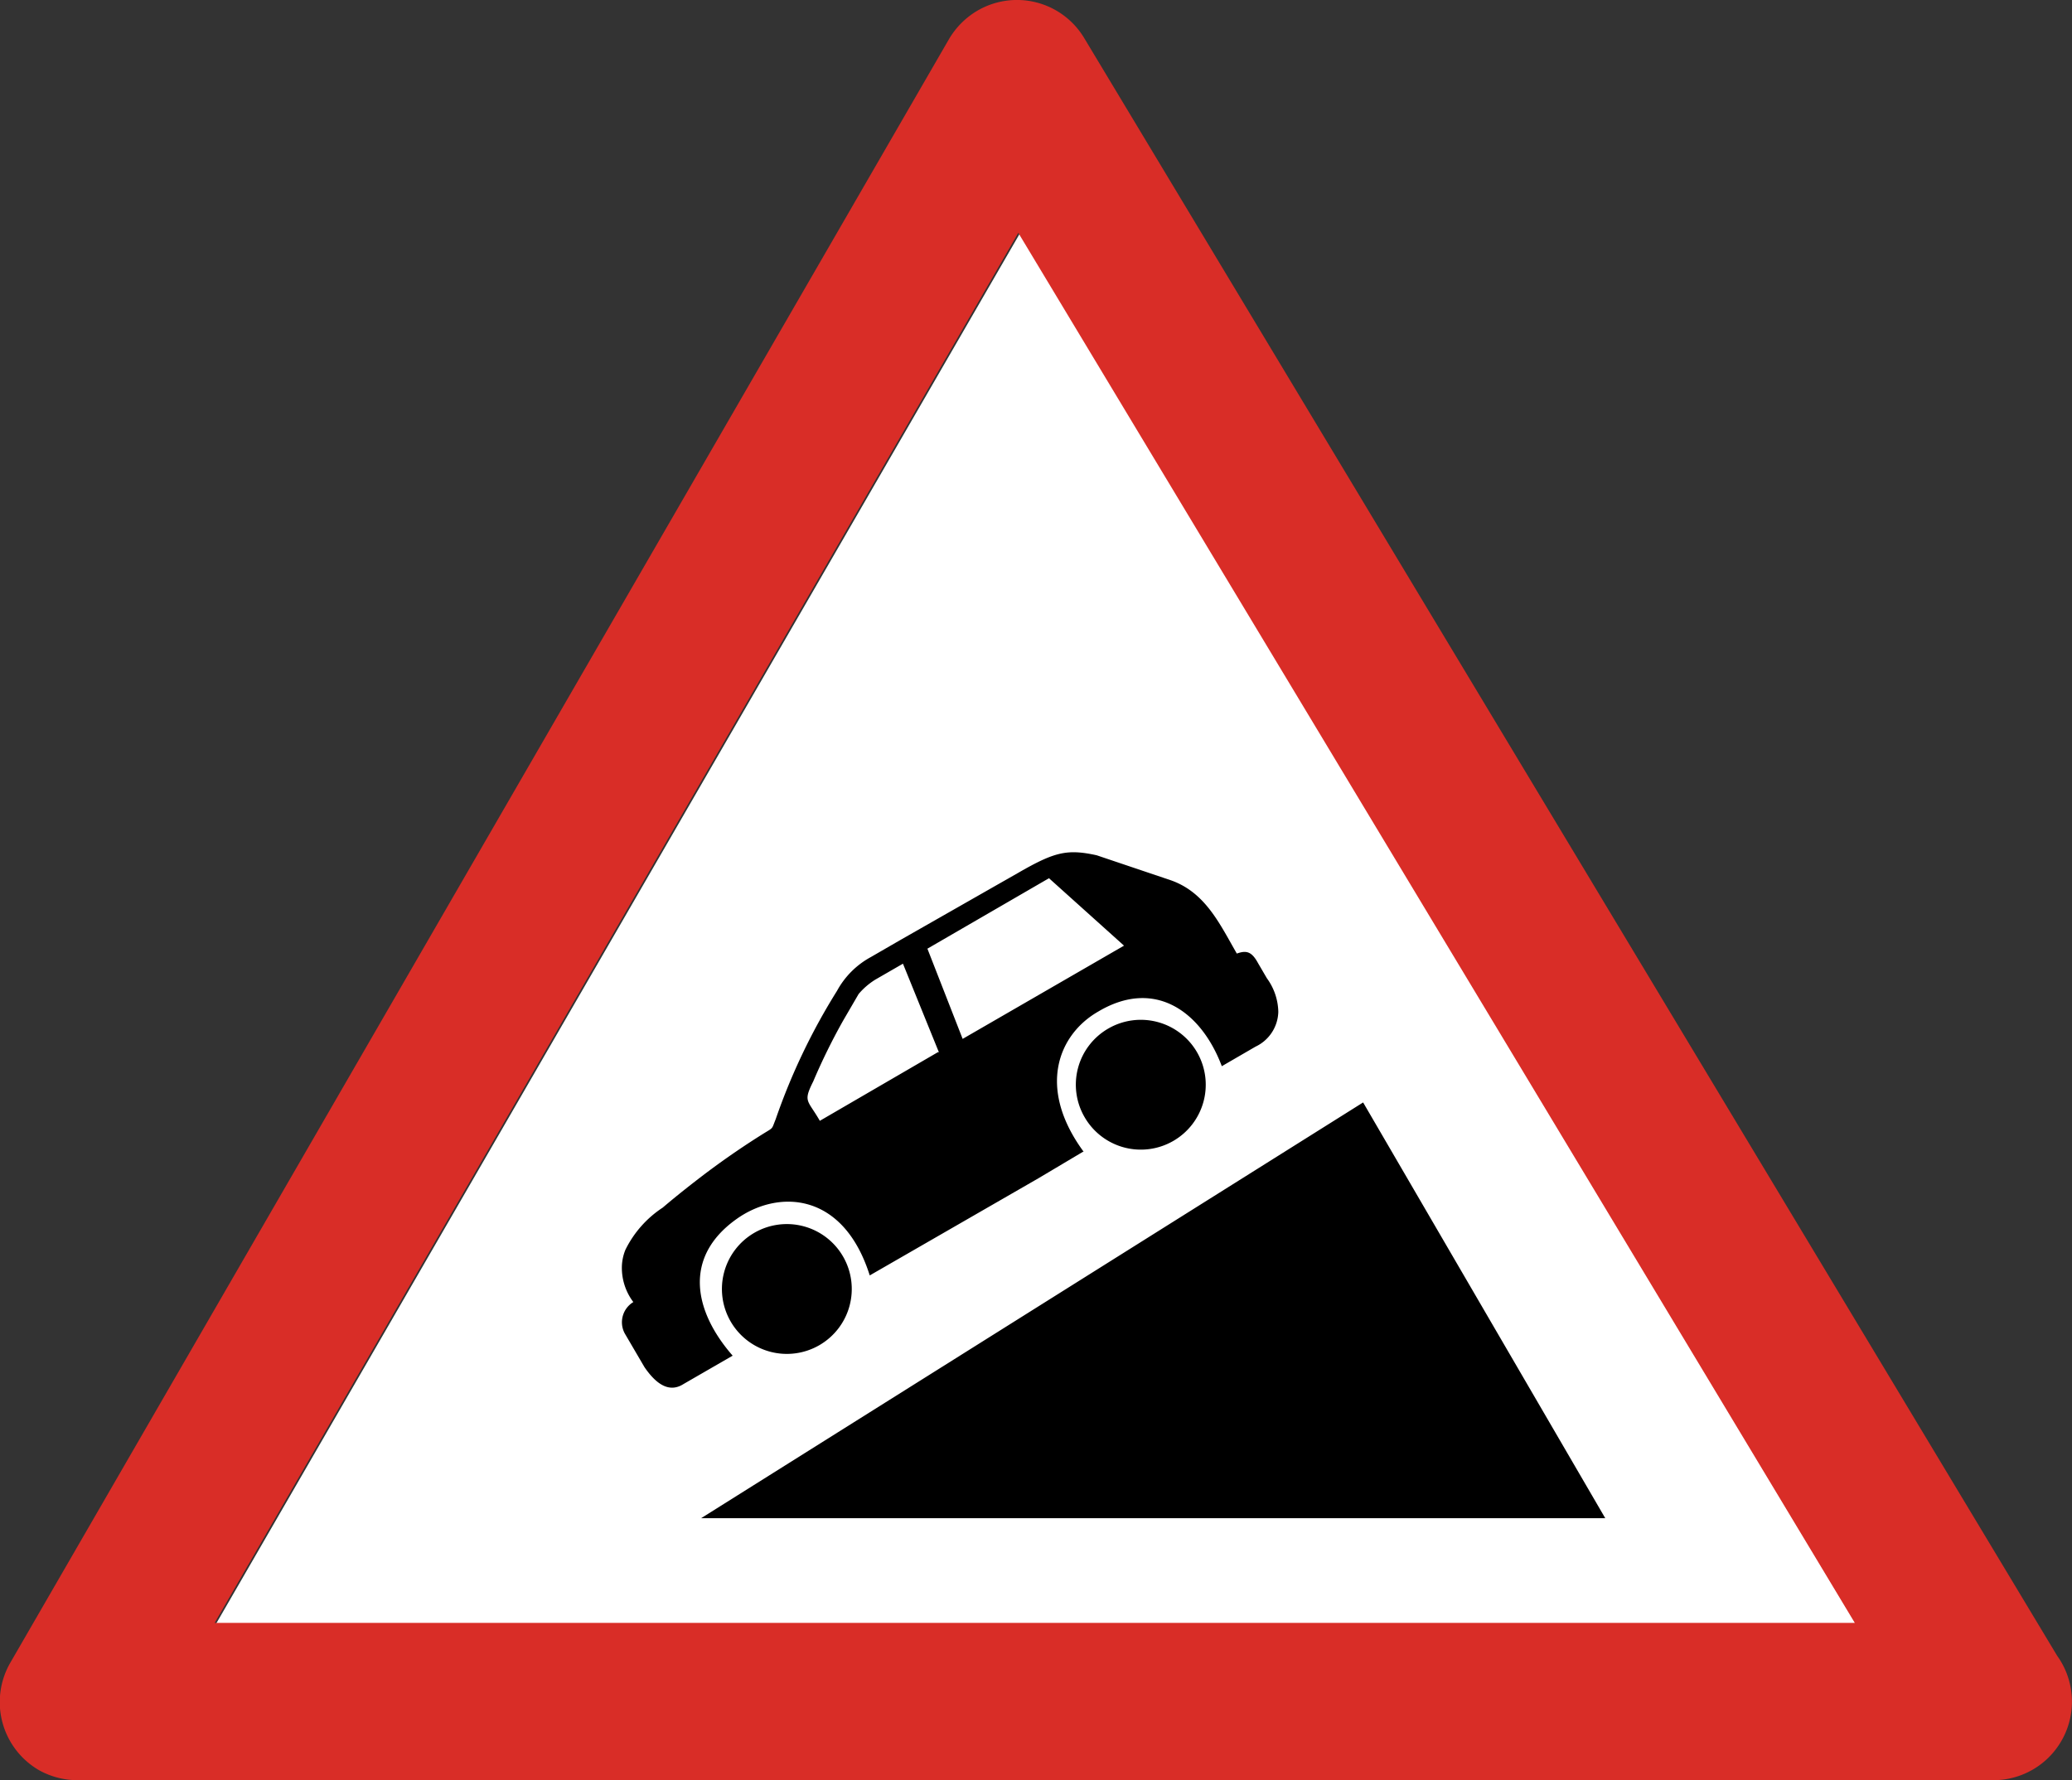 <svg id="Layer_1" data-name="Layer 1" xmlns="http://www.w3.org/2000/svg" viewBox="0 0 122.88 105.59"><rect x="0" y="0" width="122.88" height="105.59" fill="#333333" stroke="none"/><defs><style>.cls-1{fill:#fff;}.cls-2{fill-rule:evenodd;}.cls-3{fill:#d92d27;}</style></defs><title>slope-sign</title><polygon class="cls-1" points="12.82 96.3 110.06 96.3 60.48 13.85 12.82 96.3 12.82 96.3"/><path class="cls-2" d="M80.84,65.39,41.58,90.05H95.2L80.84,65.39Zm-16.57,2.9-2.69,1.6-10,5.76c-1.58-5-5.46-5.1-7.92-3.33-3.17,2.27-2.5,5.47-.21,8.09l-2.91,1.68c-.81.52-1.58.08-2.32-1l-1.17-2a1.4,1.4,0,0,1,.51-1.86,3.37,3.37,0,0,1-.68-2.1,2.83,2.83,0,0,1,.21-1,6.33,6.33,0,0,1,2.21-2.5c.87-.74,1.76-1.44,2.66-2.12,1.1-.82,2.22-1.59,3.38-2.31.54-.33.42-.22.66-.81a37.3,37.3,0,0,1,3.64-7.62,5,5,0,0,1,2-2l1.73-1L59,52.56l1.37-.78c2.15-1.24,2.9-1.44,4.67-1.05L69.4,52.2c2.08.71,2.94,2.61,3.95,4.36.58-.21.89-.11,1.26.57l.52.89a3.49,3.49,0,0,1,.68,2,2.35,2.35,0,0,1-1.35,2.06l-2,1.16C71.24,60,68.49,58,65.13,60c-2.34,1.34-3.67,4.5-.86,8.32Zm-8.59-5.88-2.13-5.25-1.63.94a4.15,4.15,0,0,0-1,.86L50,60.54a36.45,36.45,0,0,0-1.77,3.6c-.62,1.24-.33,1.08.39,2.34l7-4.07ZM55,56.27l2.09,5.35,9.57-5.53-4.45-4L55,56.27ZM65.74,61a3.85,3.85,0,1,1-1.42,5.26A3.84,3.84,0,0,1,65.74,61Zm-21,12.12a3.85,3.85,0,1,1-1.41,5.26,3.85,3.85,0,0,1,1.41-5.26Z"/><path class="cls-3" d="M12.73,96.26H110L60.39,13.81,12.73,96.26Zm105.48,9.33H4.66A4.71,4.71,0,0,1,2.32,105,4.67,4.67,0,0,1,.63,98.59L56.28,2.32A4.74,4.74,0,0,1,57.92.66a4.65,4.65,0,0,1,6.38,1.6L122,98.21a4.66,4.66,0,0,1-3.79,7.38Z"/></svg>